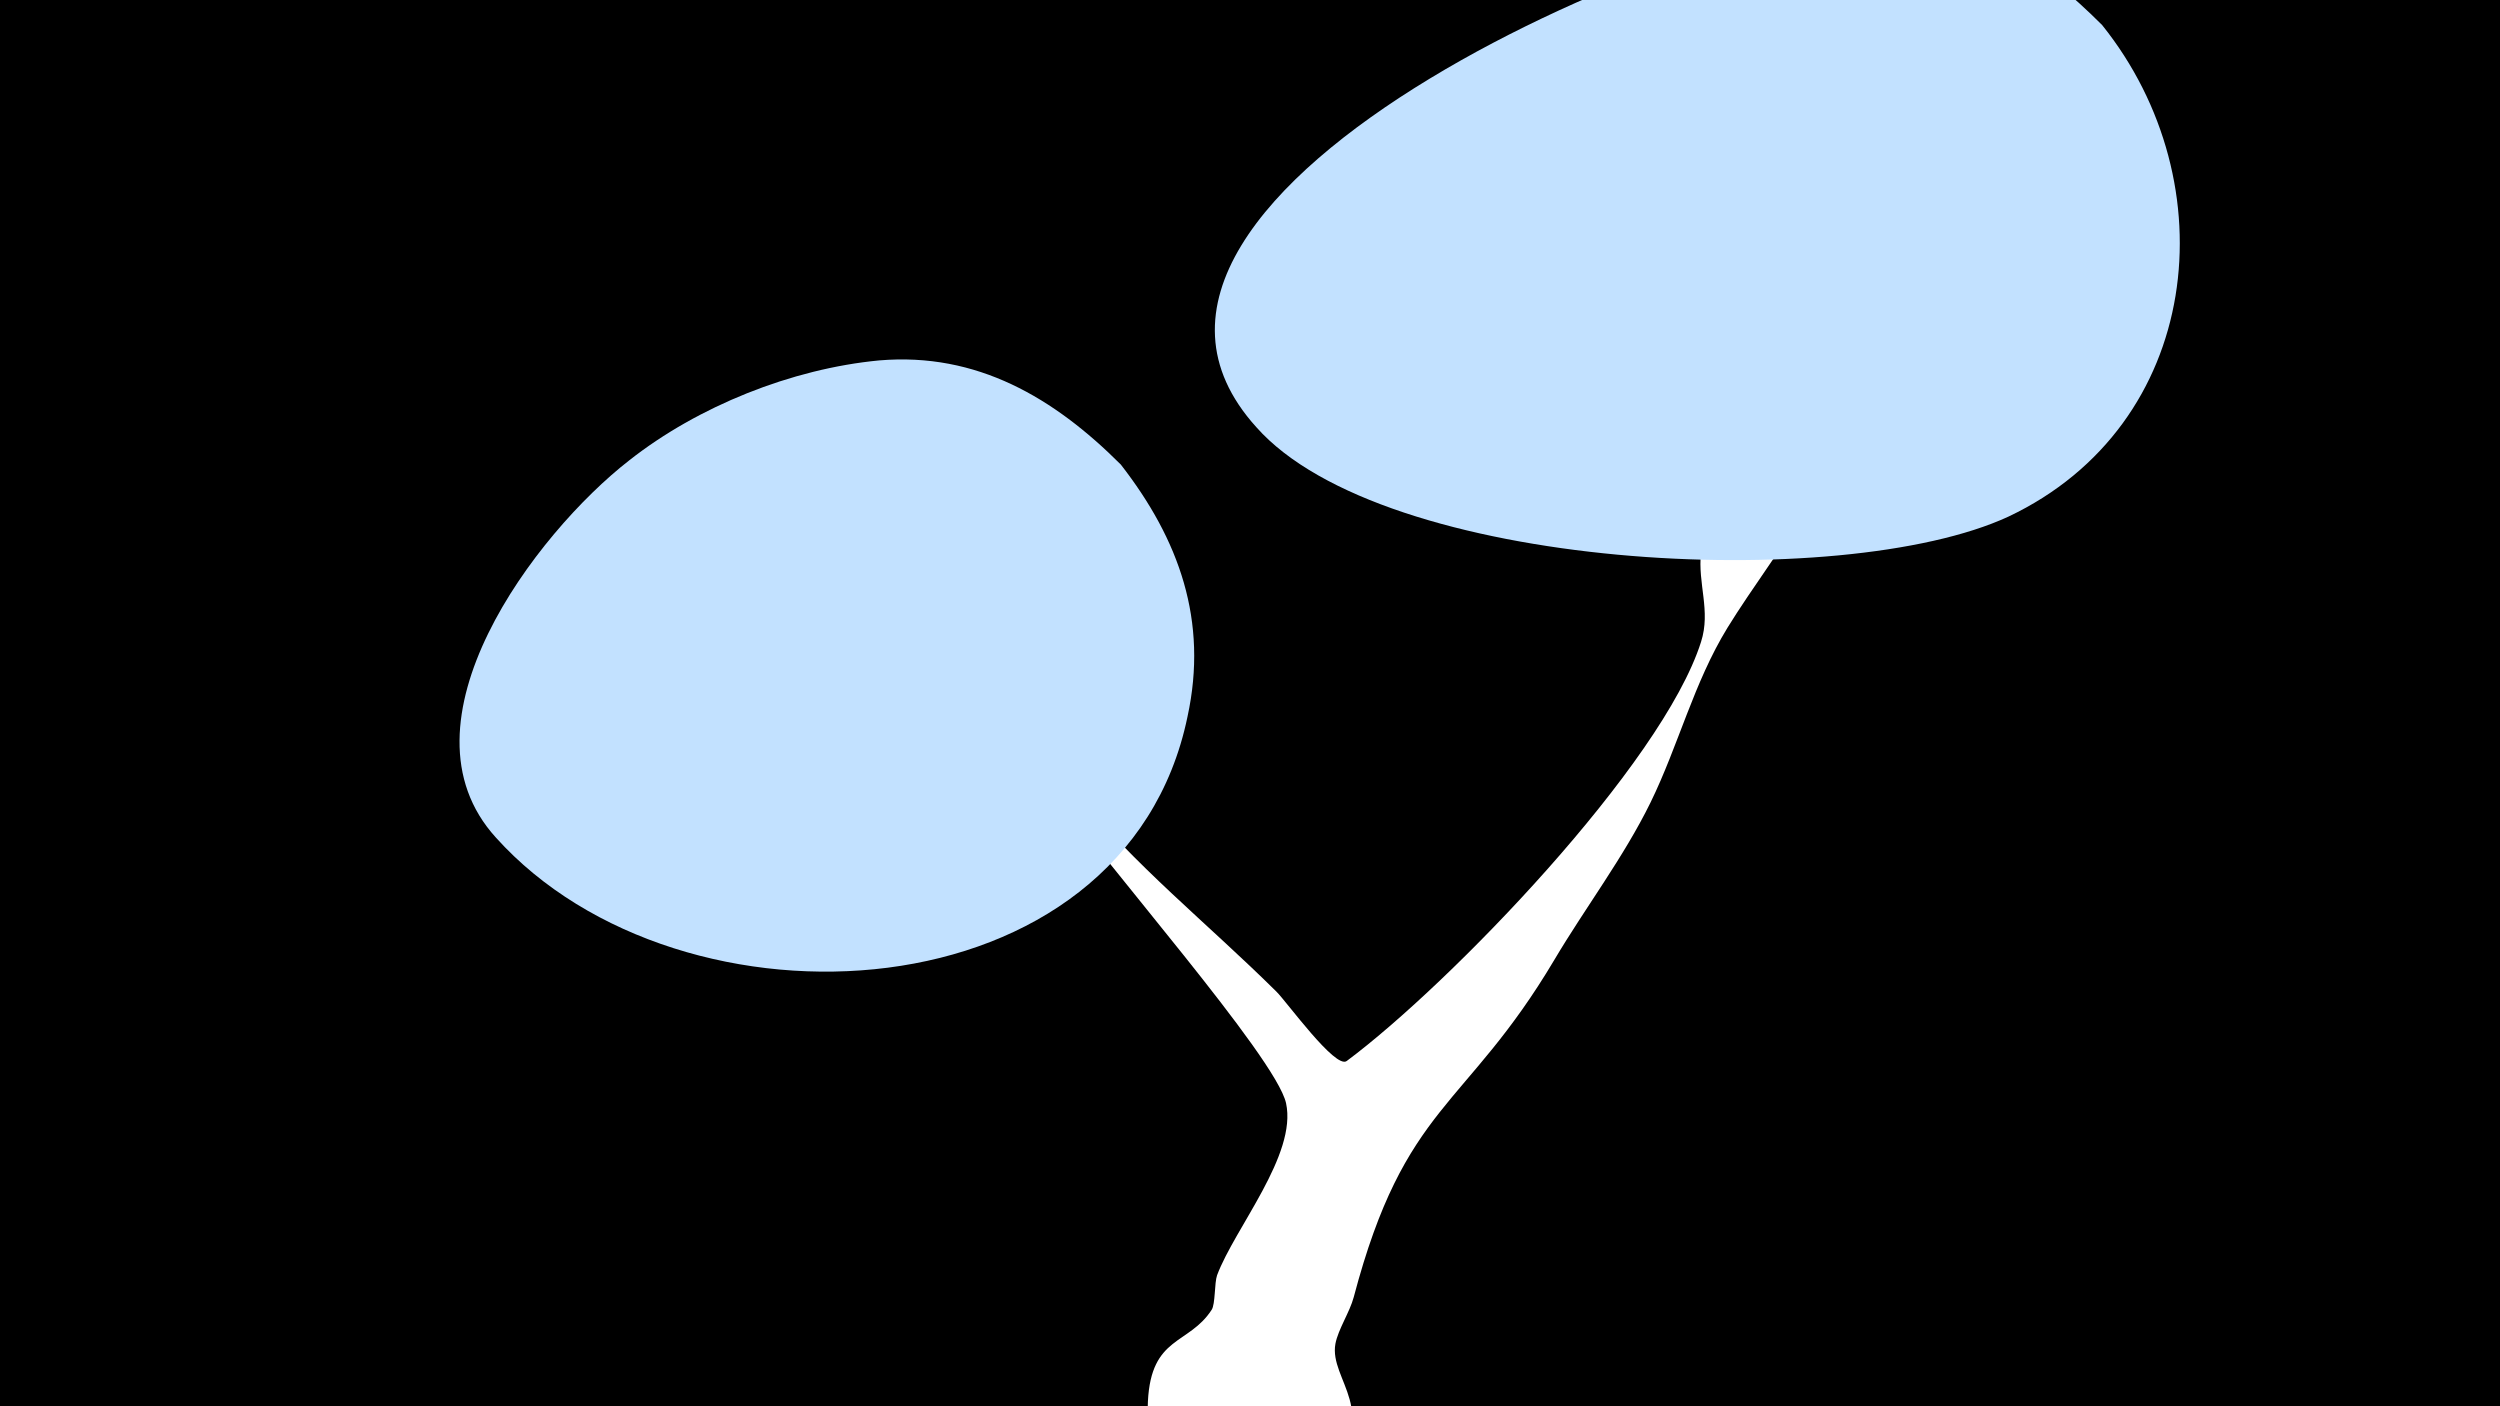 <svg width="1200" height="675" viewBox="-500 -500 1200 675" xmlns="http://www.w3.org/2000/svg"><path d="M-500-500h1200v675h-1200z" fill="#000"/><path d="M-9-145.1c2.1-11.1 16.8 15.2 23.9 24 29.6 36.6 64.7 64.3 97.8 97.1 4.8 4.7 28.3 37.3 33.7 33.3 49.2-36.6 151.5-142.4 170.1-201.2 4.8-15-1.7-27.9 0-42.9 1.3-11.4 51.2-115 60.1-124 13.2-13.3 36.1-2.5 34.2 16.2-3.9 37.8-60 108.7-81.6 143.9-16.2 26.4-23.5 56.4-37 84-12.8 26.1-31.2 50.3-46.1 75.4-42.8 72.1-71.7 68.8-96.3 161.9-1.9 7.2-7.5 15.5-8.8 22.4-3.2 17.5 22.9 32.6-4.6 63-30.2 33.4-87.7 9.6-85.4-35.4 1.6-31.5 19.6-26.9 30.6-43.9 1.8-2.7 1.3-13 2.6-16.6 8.5-22.7 38.5-57.8 33.1-82.6-4.9-22.2-89.5-117.7-107.8-145.6-2.3-3.6-19.8-22.3-18.5-29z"  fill="#fff" /><path d="M509-488c-29-29-61-51-103-53-79-4-406 132-303 246 61 69 281 80 361 43 93-44 106-160 45-236z"  fill="#c2e1ff" /><path d="M38-277c-32-32-69-54-116-50-42 4-87 22-120 48-45 35-114 126-64 181 89 99 302 87 332-58 10-46-4-85-32-121z"  fill="#c2e1ff" /></svg>